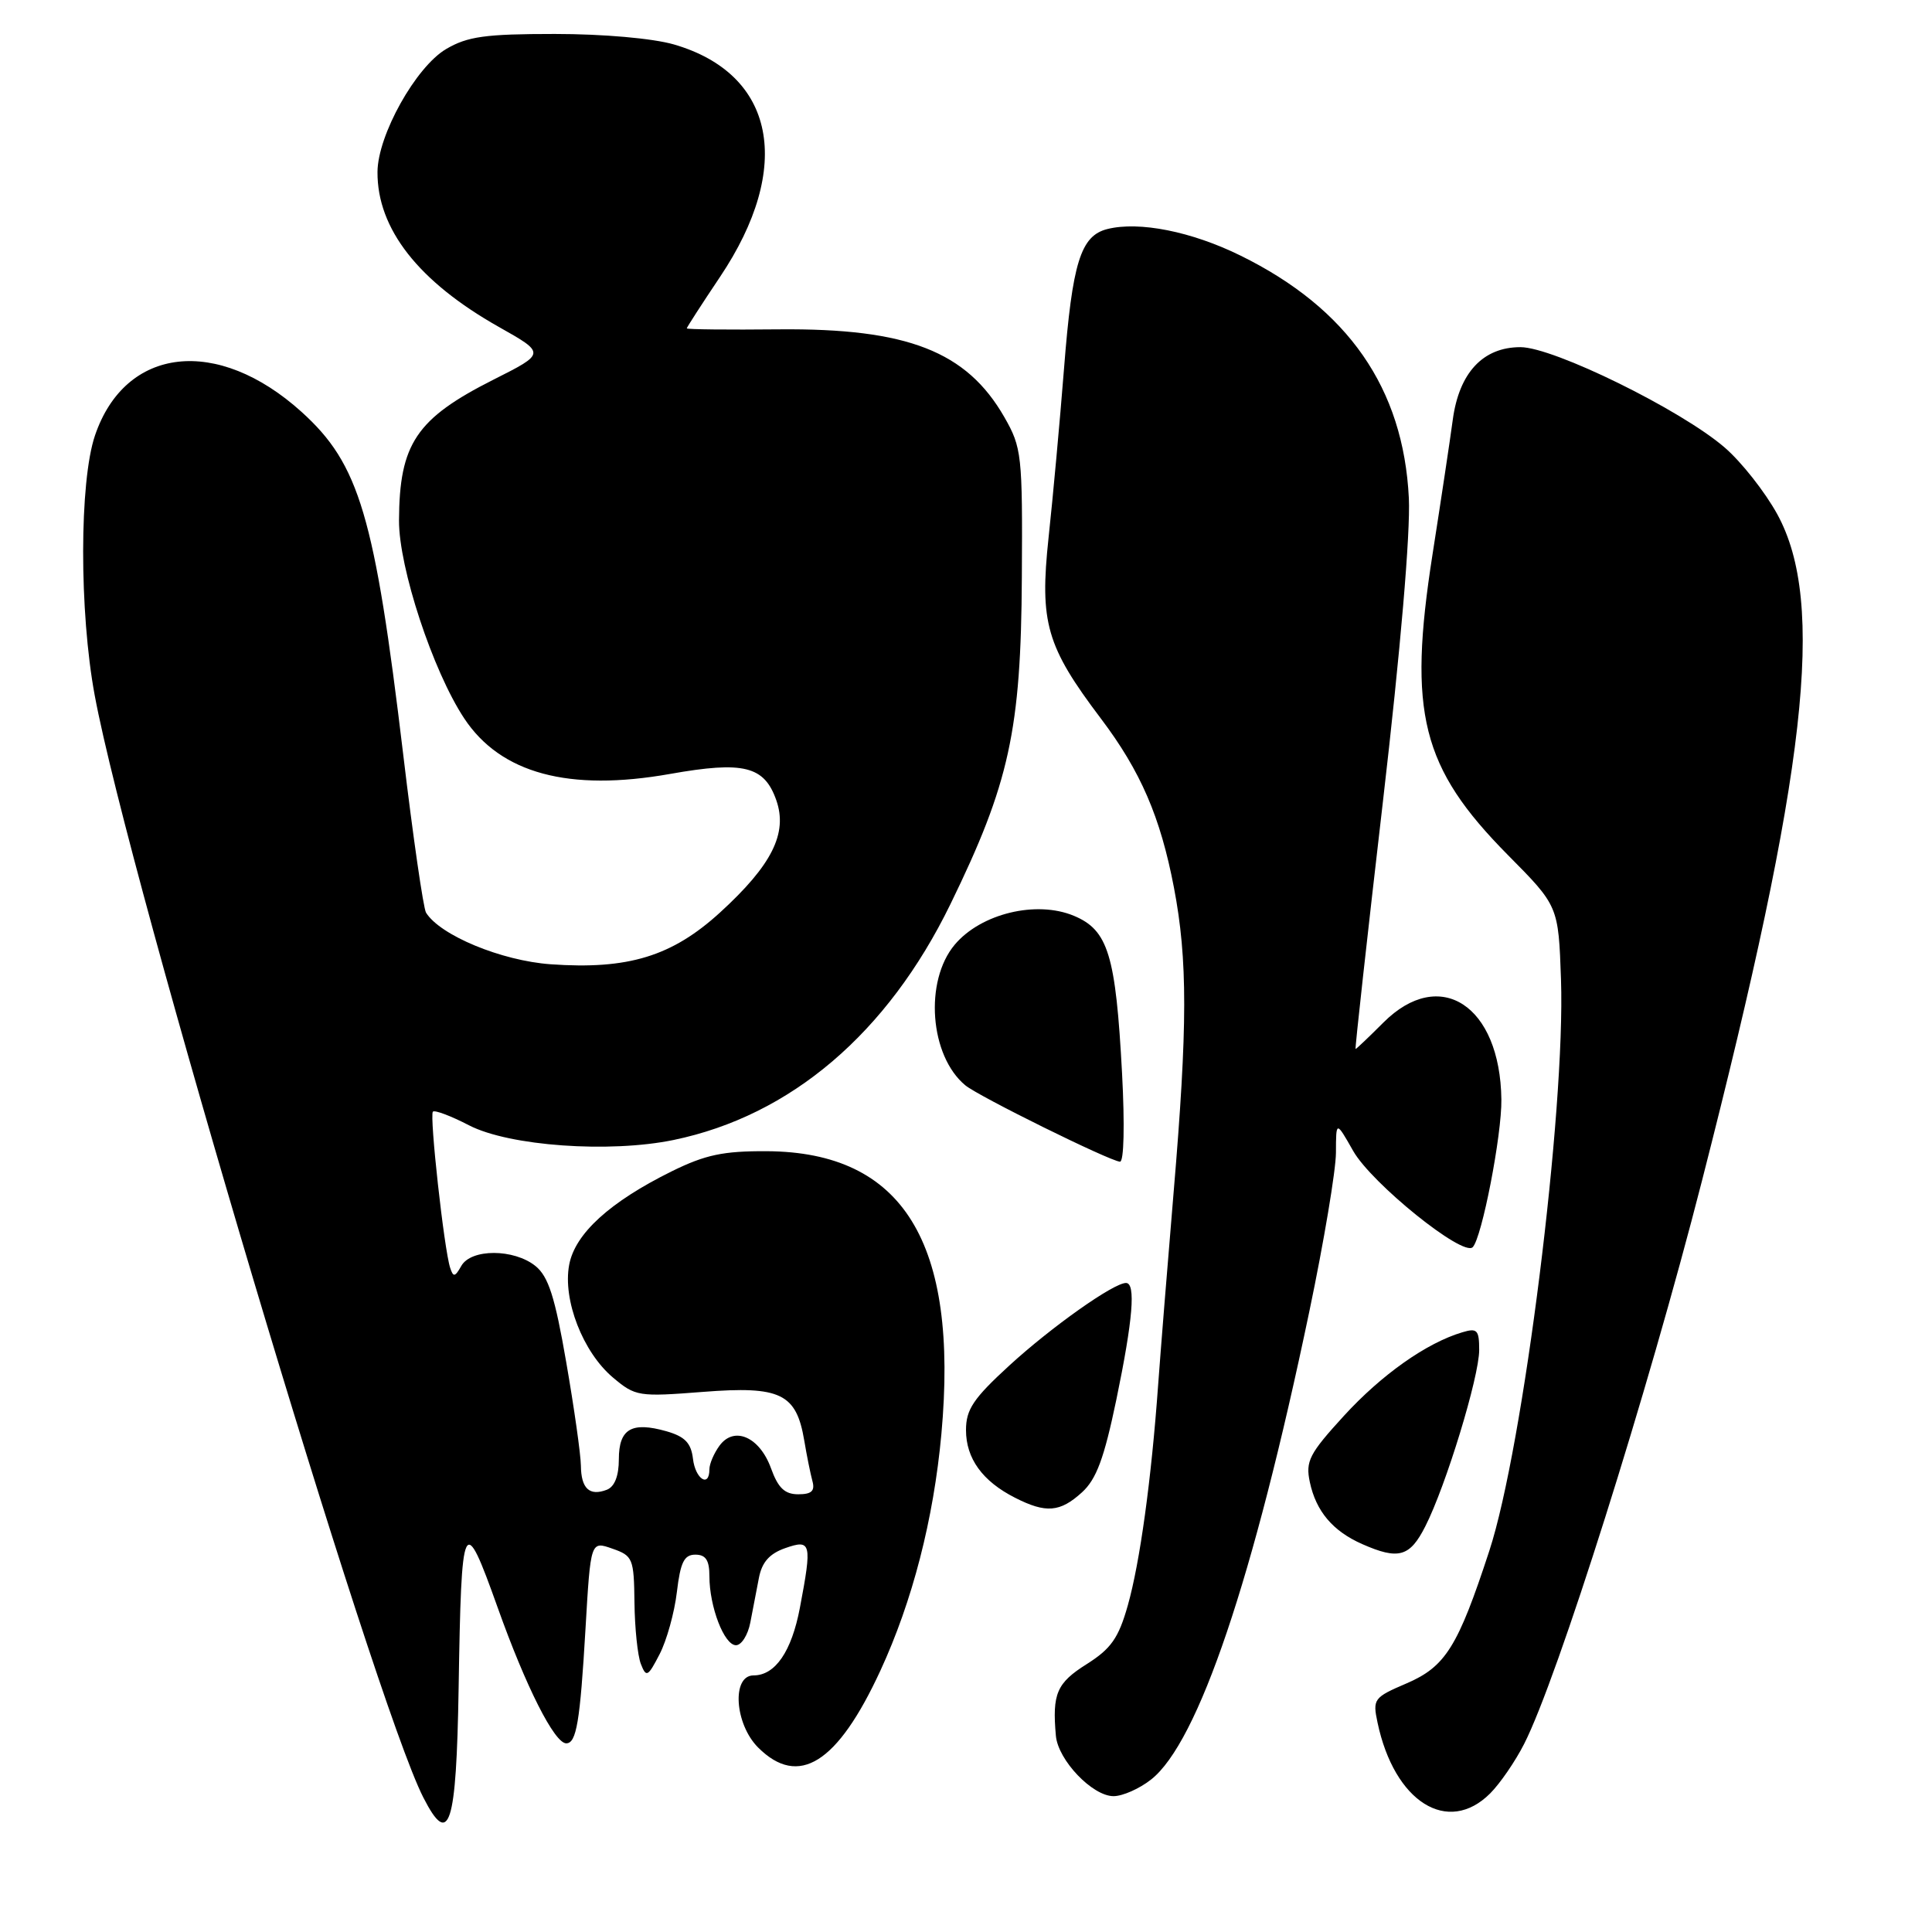<?xml version="1.0" encoding="UTF-8" standalone="no"?>
<!DOCTYPE svg PUBLIC "-//W3C//DTD SVG 1.1//EN" "http://www.w3.org/Graphics/SVG/1.1/DTD/svg11.dtd" >
<svg xmlns="http://www.w3.org/2000/svg" xmlns:xlink="http://www.w3.org/1999/xlink" version="1.1" viewBox="0 0 256 256">
 <g >
 <path fill="currentColor"
d=" M 60.77 223.70 C 61.14 200.85 61.40 200.30 65.94 213.00 C 69.69 223.52 73.47 231.00 75.03 231.00 C 76.38 231.00 76.86 228.17 77.58 215.85 C 78.26 204.19 78.26 204.19 81.13 205.20 C 83.86 206.15 84.00 206.50 84.07 212.35 C 84.11 215.73 84.49 219.40 84.92 220.49 C 85.63 222.31 85.85 222.19 87.40 219.19 C 88.34 217.38 89.37 213.67 89.69 210.95 C 90.16 207.00 90.65 206.00 92.14 206.00 C 93.52 206.00 94.00 206.74 94.00 208.85 C 94.00 212.90 95.96 218.00 97.52 218.00 C 98.25 218.00 99.10 216.65 99.42 215.00 C 99.74 213.35 100.25 210.68 100.56 209.08 C 100.96 206.99 101.97 205.86 104.06 205.13 C 107.49 203.93 107.62 204.45 105.99 213.04 C 104.89 218.84 102.72 222.00 99.85 222.00 C 96.93 222.00 97.34 228.43 100.45 231.55 C 105.82 236.91 110.97 233.67 116.65 221.38 C 120.91 212.16 123.71 201.29 124.74 190.00 C 127.05 164.61 119.66 152.64 101.60 152.54 C 95.84 152.51 93.46 153.01 89.00 155.21 C 80.81 159.26 76.19 163.46 75.42 167.59 C 74.54 172.24 77.24 179.18 81.22 182.53 C 84.20 185.04 84.61 185.10 93.18 184.43 C 103.43 183.63 105.52 184.64 106.57 190.89 C 106.90 192.87 107.39 195.29 107.65 196.25 C 108.01 197.56 107.54 198.00 105.77 198.00 C 103.98 198.00 103.10 197.16 102.16 194.55 C 100.65 190.39 97.27 188.91 95.33 191.57 C 94.60 192.57 94.00 193.97 94.00 194.69 C 94.00 197.19 92.13 195.98 91.82 193.28 C 91.57 191.20 90.75 190.35 88.31 189.65 C 83.69 188.34 82.00 189.33 82.00 193.36 C 82.00 195.57 81.44 197.00 80.41 197.40 C 78.11 198.28 77.00 197.25 76.97 194.19 C 76.95 192.71 76.08 186.56 75.03 180.51 C 73.54 171.86 72.67 169.15 70.96 167.76 C 68.10 165.45 62.41 165.44 61.12 167.75 C 60.29 169.22 60.06 169.26 59.65 168.00 C 58.84 165.52 56.89 147.78 57.36 147.30 C 57.61 147.06 59.76 147.87 62.15 149.11 C 67.47 151.86 80.77 152.81 89.27 151.05 C 104.78 147.83 117.60 136.91 125.94 119.80 C 133.75 103.79 135.29 96.75 135.40 76.50 C 135.50 60.25 135.39 59.31 133.08 55.27 C 128.08 46.55 120.23 43.49 103.25 43.64 C 96.51 43.71 91.00 43.65 91.00 43.51 C 91.00 43.38 92.98 40.31 95.40 36.70 C 105.18 22.12 102.74 9.80 89.30 5.89 C 86.49 5.08 79.94 4.50 73.50 4.50 C 64.30 4.50 61.95 4.83 59.11 6.50 C 55.10 8.87 50.05 17.90 50.02 22.78 C 49.97 30.32 55.46 37.32 66.10 43.32 C 72.31 46.82 72.31 46.82 65.40 50.30 C 55.15 55.47 52.92 58.80 52.87 68.96 C 52.84 75.20 57.35 88.91 61.51 95.19 C 66.34 102.49 75.38 104.93 88.79 102.55 C 98.55 100.82 101.28 101.50 102.87 106.05 C 104.39 110.42 102.28 114.63 95.42 120.90 C 89.05 126.72 83.23 128.50 72.96 127.77 C 66.43 127.30 58.32 123.94 56.45 120.93 C 56.10 120.35 54.73 110.92 53.43 99.99 C 49.64 68.30 47.62 61.50 39.96 54.58 C 28.81 44.51 16.61 45.89 12.59 57.69 C 10.51 63.80 10.49 81.04 12.55 92.14 C 17.09 116.56 49.49 225.23 56.09 238.17 C 59.53 244.92 60.47 242.03 60.77 223.70 Z  M 197.46 237.63 C 198.76 236.33 200.79 233.38 201.96 231.07 C 206.36 222.45 218.34 184.53 225.51 156.50 C 239.44 102.09 241.94 79.93 235.50 68.14 C 233.88 65.19 230.75 61.21 228.53 59.30 C 222.76 54.31 205.85 46.00 201.47 46.00 C 196.50 46.00 193.34 49.39 192.50 55.62 C 192.14 58.31 190.93 66.35 189.81 73.50 C 186.53 94.48 188.35 101.71 199.79 113.28 C 206.50 120.05 206.50 120.05 206.84 129.78 C 207.43 147.15 201.85 191.72 197.34 205.50 C 193.18 218.21 191.54 220.84 186.37 223.06 C 182.03 224.92 181.87 225.13 182.53 228.25 C 184.75 238.78 191.85 243.24 197.46 237.63 Z  M 152.52 235.80 C 158.77 230.89 166.08 209.25 173.50 173.74 C 175.43 164.52 177.01 155.07 177.02 152.74 C 177.03 148.50 177.03 148.50 179.30 152.50 C 181.74 156.80 193.84 166.56 195.14 165.26 C 196.35 164.05 199.01 150.38 198.94 145.68 C 198.78 133.21 190.79 128.01 183.30 135.50 C 181.38 137.42 179.72 139.00 179.62 139.00 C 179.52 139.00 181.15 124.26 183.24 106.25 C 185.58 86.10 186.90 70.61 186.68 66.00 C 185.96 51.45 178.63 40.88 164.38 33.87 C 157.91 30.68 150.95 29.29 146.73 30.35 C 143.19 31.24 142.09 34.78 140.99 48.82 C 140.44 55.79 139.52 65.88 138.94 71.24 C 137.74 82.51 138.64 85.64 145.88 95.22 C 151.15 102.20 153.76 108.25 155.55 117.59 C 157.38 127.15 157.37 135.98 155.51 158.00 C 154.70 167.62 153.78 179.10 153.46 183.50 C 152.56 196.06 151.05 207.04 149.43 212.76 C 148.21 217.06 147.22 218.47 143.97 220.52 C 140.02 223.01 139.41 224.43 139.91 230.00 C 140.20 233.23 144.75 238.00 147.55 238.00 C 148.75 238.00 150.99 237.01 152.52 235.80 Z  M 188.86 202.25 C 191.59 196.89 196.00 182.44 196.00 178.88 C 196.00 176.22 195.73 175.94 193.75 176.54 C 189.01 177.95 183.07 182.15 178.08 187.60 C 173.48 192.63 172.97 193.62 173.56 196.39 C 174.38 200.25 176.60 202.88 180.50 204.60 C 185.31 206.72 186.81 206.30 188.86 202.25 Z  M 143.36 197.75 C 145.28 196.01 146.30 193.24 147.92 185.47 C 150.12 174.86 150.52 170.00 149.20 170.00 C 147.55 170.00 139.32 175.83 133.75 180.93 C 128.98 185.30 128.00 186.76 128.00 189.49 C 128.00 193.26 130.18 196.27 134.50 198.46 C 138.59 200.54 140.46 200.39 143.36 197.75 Z  M 148.68 142.25 C 147.84 126.52 146.84 123.25 142.30 121.35 C 137.32 119.27 129.98 121.05 126.51 125.17 C 122.45 130.00 123.19 139.91 127.91 143.81 C 129.68 145.28 146.99 153.82 148.40 153.93 C 148.93 153.97 149.04 149.05 148.68 142.25 Z "/>
</g>
</svg>